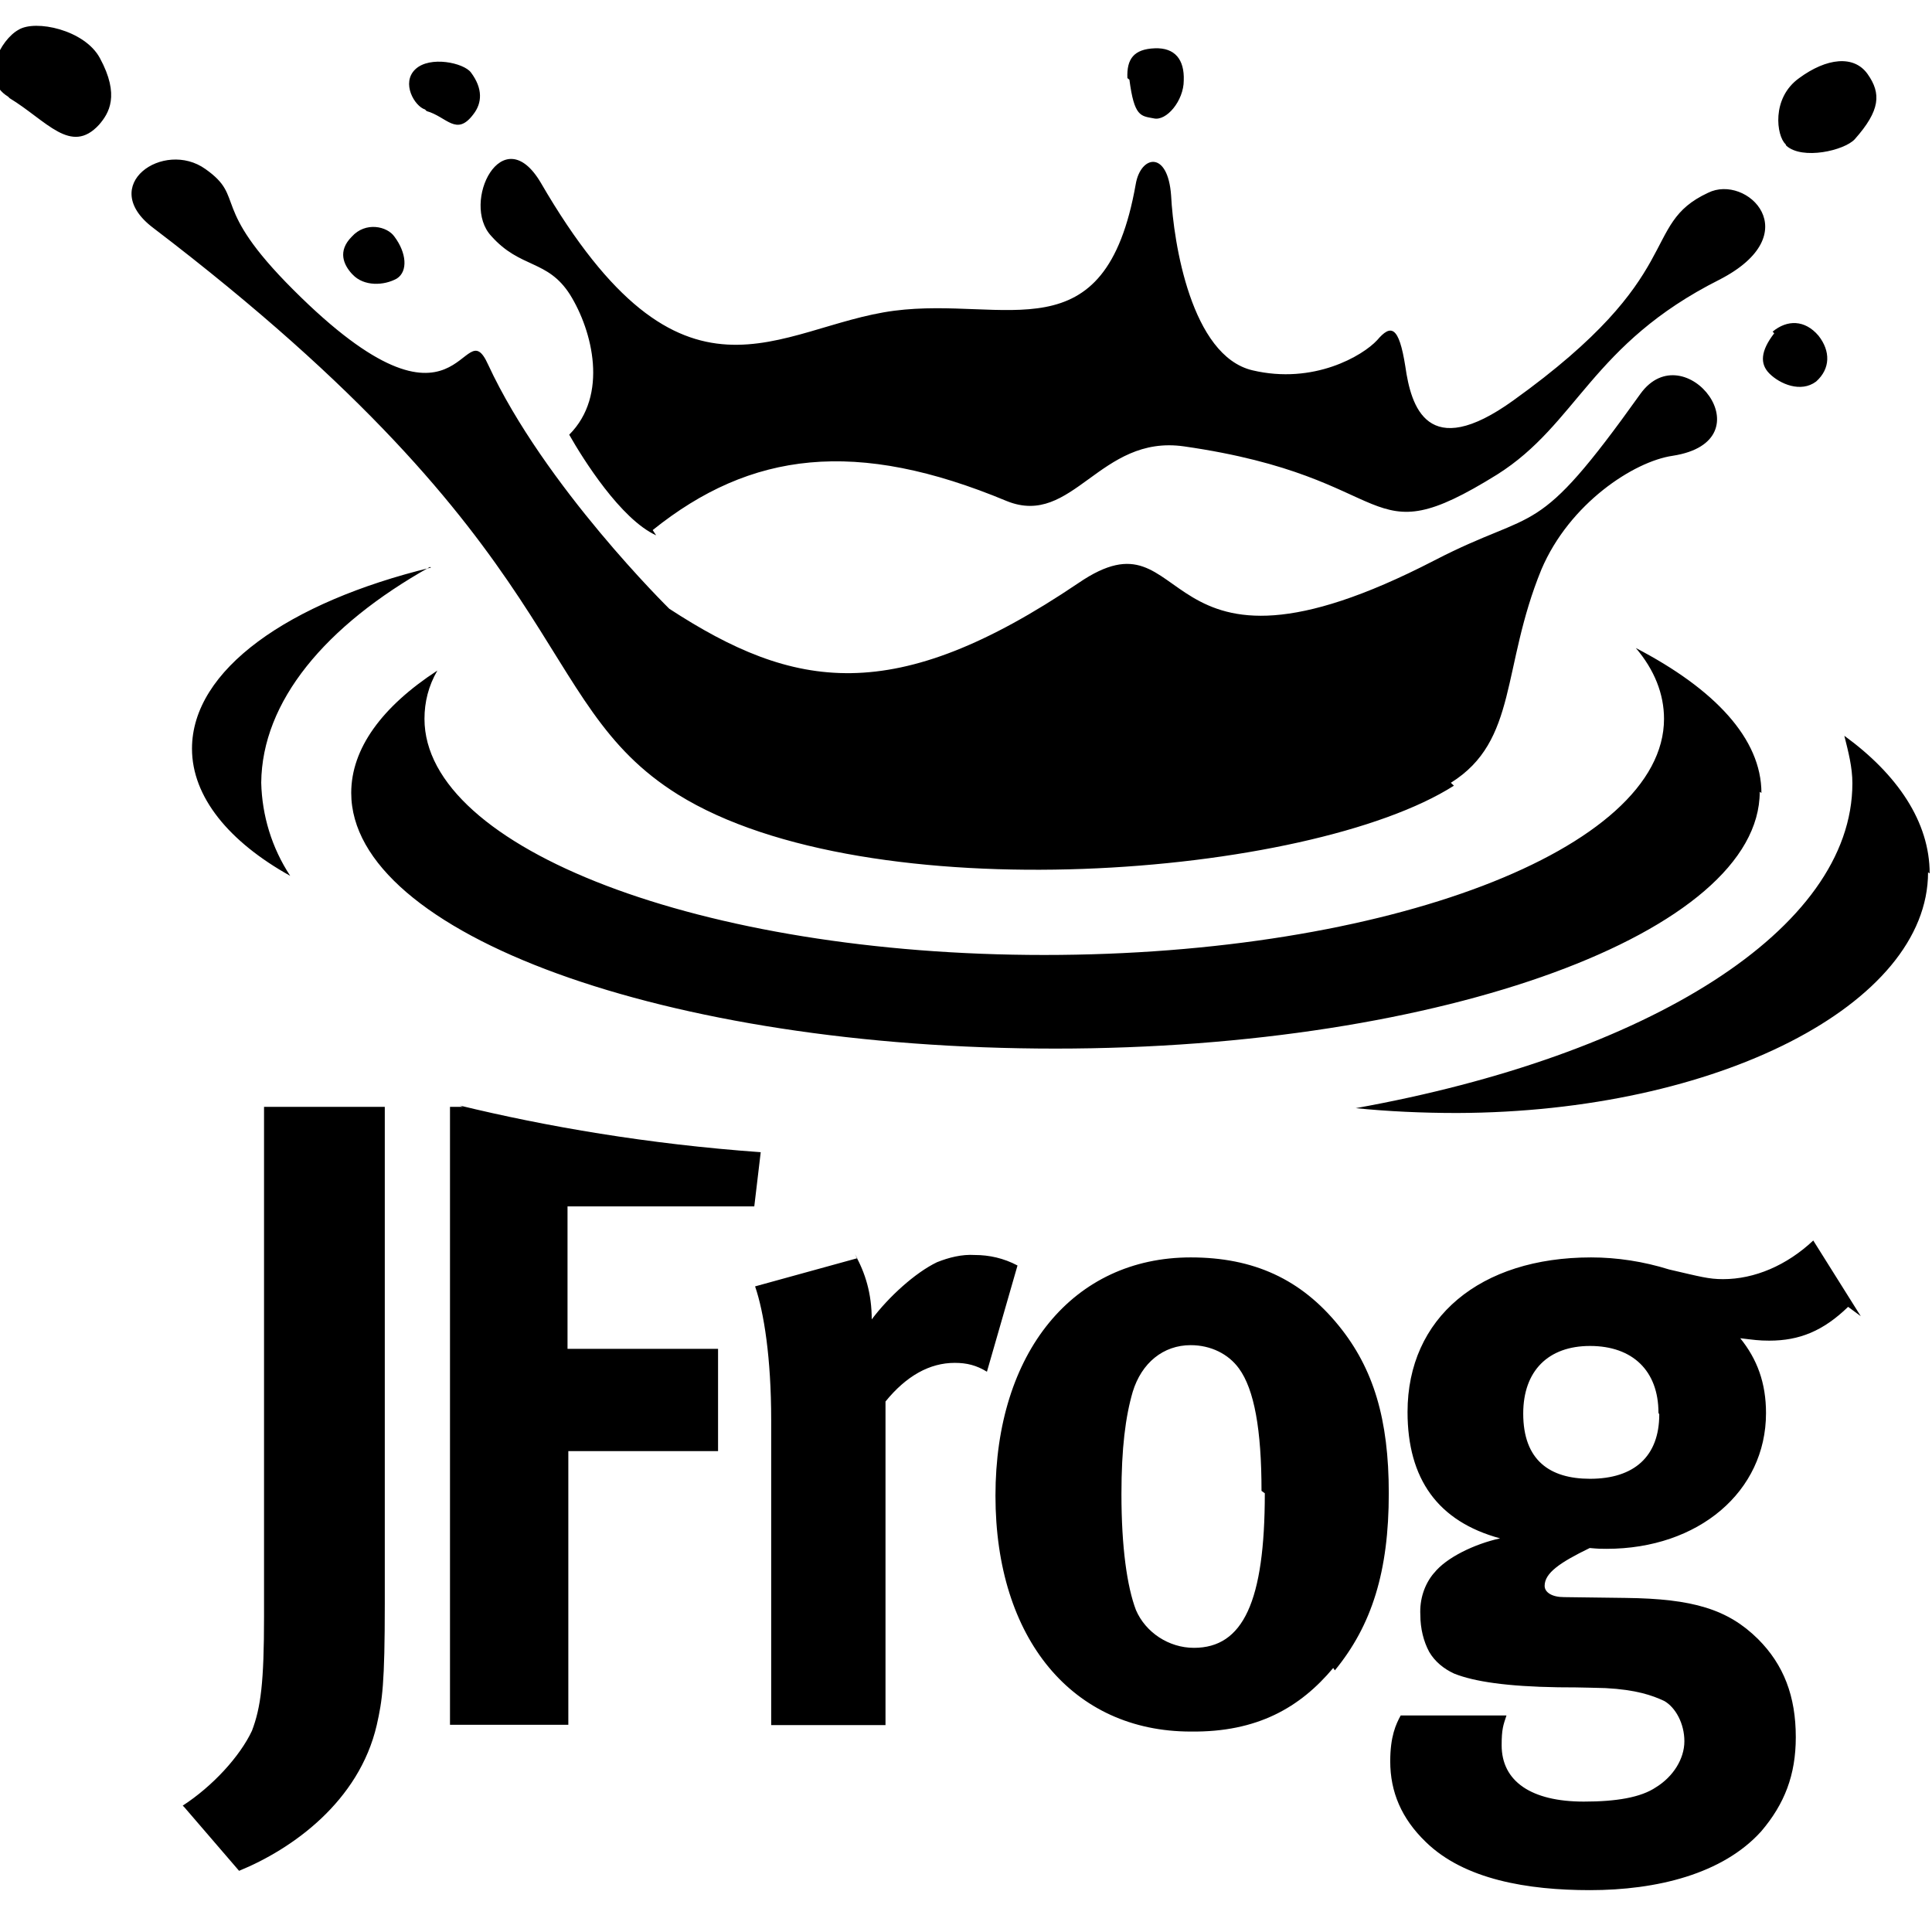 <svg viewBox="0 0 24 24" xmlns="http://www.w3.org/2000/svg"><path d="M10.65 15.63l-1.27.35c.11.32.2.89.2 1.66v3.79H11v-4.02c.26-.32.55-.48.86-.48 .15 0 .27.03.4.11l.38-1.32h-.001c-.17-.09-.35-.13-.53-.13v0c-.16-.01-.32.03-.47.09 -.27.13-.6.43-.81.71 0-.32-.08-.58-.21-.81Zm-4.9-1.88h-.16v7.676h1.47v-3.4h1.86v-1.27H7.05v-1.77h2.32l.08-.673c-1.4-.1-2.67-.32-3.74-.58Zm-3.46 8.7l.68.79c.66-.27 1.49-.86 1.71-1.81 .07-.31.1-.51.1-1.51v-6.17h-1.5v6.33c0 .82-.04 1.13-.15 1.42 -.15.32-.49.69-.86.93Zm13.422-3.9c0 1.346-.27 1.92-.88 1.92h-.001c-.31 0-.6-.19-.72-.47 -.11-.29-.18-.78-.18-1.44 0-.57.05-.96.14-1.27 .11-.36.38-.58.72-.58 .25 0 .47.11.6.29 .19.26.28.76.28 1.52Zm.87 2.2c.46-.56.67-1.23.67-2.2 0-.92-.19-1.55-.62-2.08 -.47-.58-1.06-.85-1.84-.85 -1.46 0-2.426 1.18-2.426 2.96s.96 2.93 2.426 2.93c.827.01 1.36-.3 1.77-.79Zm4.03-3.18c0 .52-.31.8-.86.8 -.5 0-.83-.23-.83-.81 0-.53.31-.84.83-.84 .53 0 .85.31.85.83Zm2.503-1.22l-.59-.94c-.33.31-.73.48-1.12.48 -.18 0-.28-.03-.67-.12v0c-.32-.1-.65-.15-.97-.15 -1.38 0-2.28.75-2.28 1.92 0 .83.375 1.36 1.15 1.57 -.32.07-.67.24-.82.43h-.001c-.12.14-.18.33-.17.52 0 .17.04.33.11.46v0c.07.12.18.21.31.27 .25.1.66.16 1.29.17 .33 0 .52.01.59.01 .38.02.58.09.73.16 .14.08.25.28.25.5 0 .22-.14.44-.35.57 -.19.13-.5.18-.9.18 -.65 0-1.02-.25-1.02-.7 0-.2.02-.25.06-.37H17.4c-.06.11-.13.26-.13.57 0 .38.14.71.44 1 .48.47 1.27.6 2.04.6 .83 0 1.65-.2 2.128-.73 .29-.34.43-.7.43-1.17 0-.51-.15-.9-.47-1.22 -.375-.37-.81-.5-1.64-.51l-.77-.01c-.15 0-.24-.06-.24-.14 0-.16.19-.29.56-.47 .11.01.14.01.21.01 1.14 0 1.98-.71 1.98-1.686 0-.375-.11-.67-.32-.93 .17.02.23.03.36.03 .375 0 .67-.12.98-.42Zm-17.76-9.3c-1.77.43-2.97 1.27-2.97 2.25 0 .6.46 1.157 1.22 1.58h0c-.23-.35-.35-.75-.36-1.157 .01-1.01.794-1.95 2.095-2.68Zm18.616 3.8c0-.64-.4-1.23-1.06-1.71 .05.2.1.39.1.59 0 1.82-2.55 3.385-6.17 4.036 .4.04.82.06 1.26.06 3.23-.01 5.85-1.35 5.85-2.99Zm-2.09-1c0-.673-.58-1.29-1.56-1.8 .23.27.35.57.35.88 0 1.62-3.44 2.933-7.7 2.933 -4.246 0-7.698-1.32-7.698-2.933 0-.21.05-.41.16-.6 -.69.45-1.07.97-1.07 1.52 0 1.75 3.91 3.176 8.747 3.176 4.83 0 8.75-1.45 8.75-3.19Zm-3.82-.09c-1.79 1.14-7.279 1.58-9.639.11 -1.86-1.16-1.22-3-6.52-7.04 -.7-.53.133-1.1.65-.73 .51.36.04.45 1.092 1.5 2.11 2.11 2.095.21 2.42.93 .7 1.51 2.25 3.032 2.25 3.032 1.55 1.01 2.79 1.23 5.084-.32 1.45-.99.86 1.56 4.42-.28 1.3-.673 1.24-.22 2.56-2.07 .55-.76 1.6.585.4.77 -.48.07-1.28.59-1.63 1.412 -.5 1.22-.29 2.128-1.125 2.65Zm-9.91-3.11c-.44-.2-.91-.95-1.08-1.25 .49-.49.29-1.29.01-1.74 -.28-.44-.617-.32-.98-.73 -.38-.41.14-1.467.617-.66 1.77 3.05 2.94 1.78 4.39 1.59 1.39-.18 2.62.58 3-1.57 .06-.36.4-.43.44.14 .03.585.25 1.99 1.01 2.17 .76.18 1.37-.18 1.55-.375 .17-.2.27-.18.35.33 .07.49.27 1.19 1.34.42 2.19-1.57 1.56-2.18 2.42-2.58 .48-.24 1.25.51.14 1.08 -1.59.8-1.76 1.79-2.76 2.42 -1.69 1.05-1.17.04-3.89-.35 -1.048-.15-1.38 1.01-2.2.68 -1.87-.78-3.18-.62-4.4.36ZM14.03.99c.06.46.14.45.3.48 .16.04.375-.22.375-.47 .01-.26-.11-.41-.36-.4 -.26.01-.35.132-.34.37Zm8.16.82c.2.18.72.06.85-.08 .32-.36.33-.57.16-.81 -.17-.24-.51-.2-.85.05 -.35.25-.28.72-.17.82Zm-.15 2.33c-.17.22-.18.38-.06.5 .13.13.39.242.58.1 .18-.16.18-.38.03-.57 -.17-.2-.39-.2-.57-.05ZM5.3 1.38c.25.07.37.32.58.04C5.99 1.28 6 1.1 5.85.9 5.76.78 5.34.69 5.16.86c-.18.17-.01.46.12.5ZM.12 1.22c.46.28.76.71 1.11.33 .121-.14.264-.363.01-.83C1.05.37.44.24.23.37 .01.49-.26.98.1 1.2ZM4.38 3.41c.14.15.39.14.55.05 .14-.09.12-.32-.03-.52 -.09-.13-.36-.19-.53 0 -.18.18-.1.35 0 .46Z"/></svg>